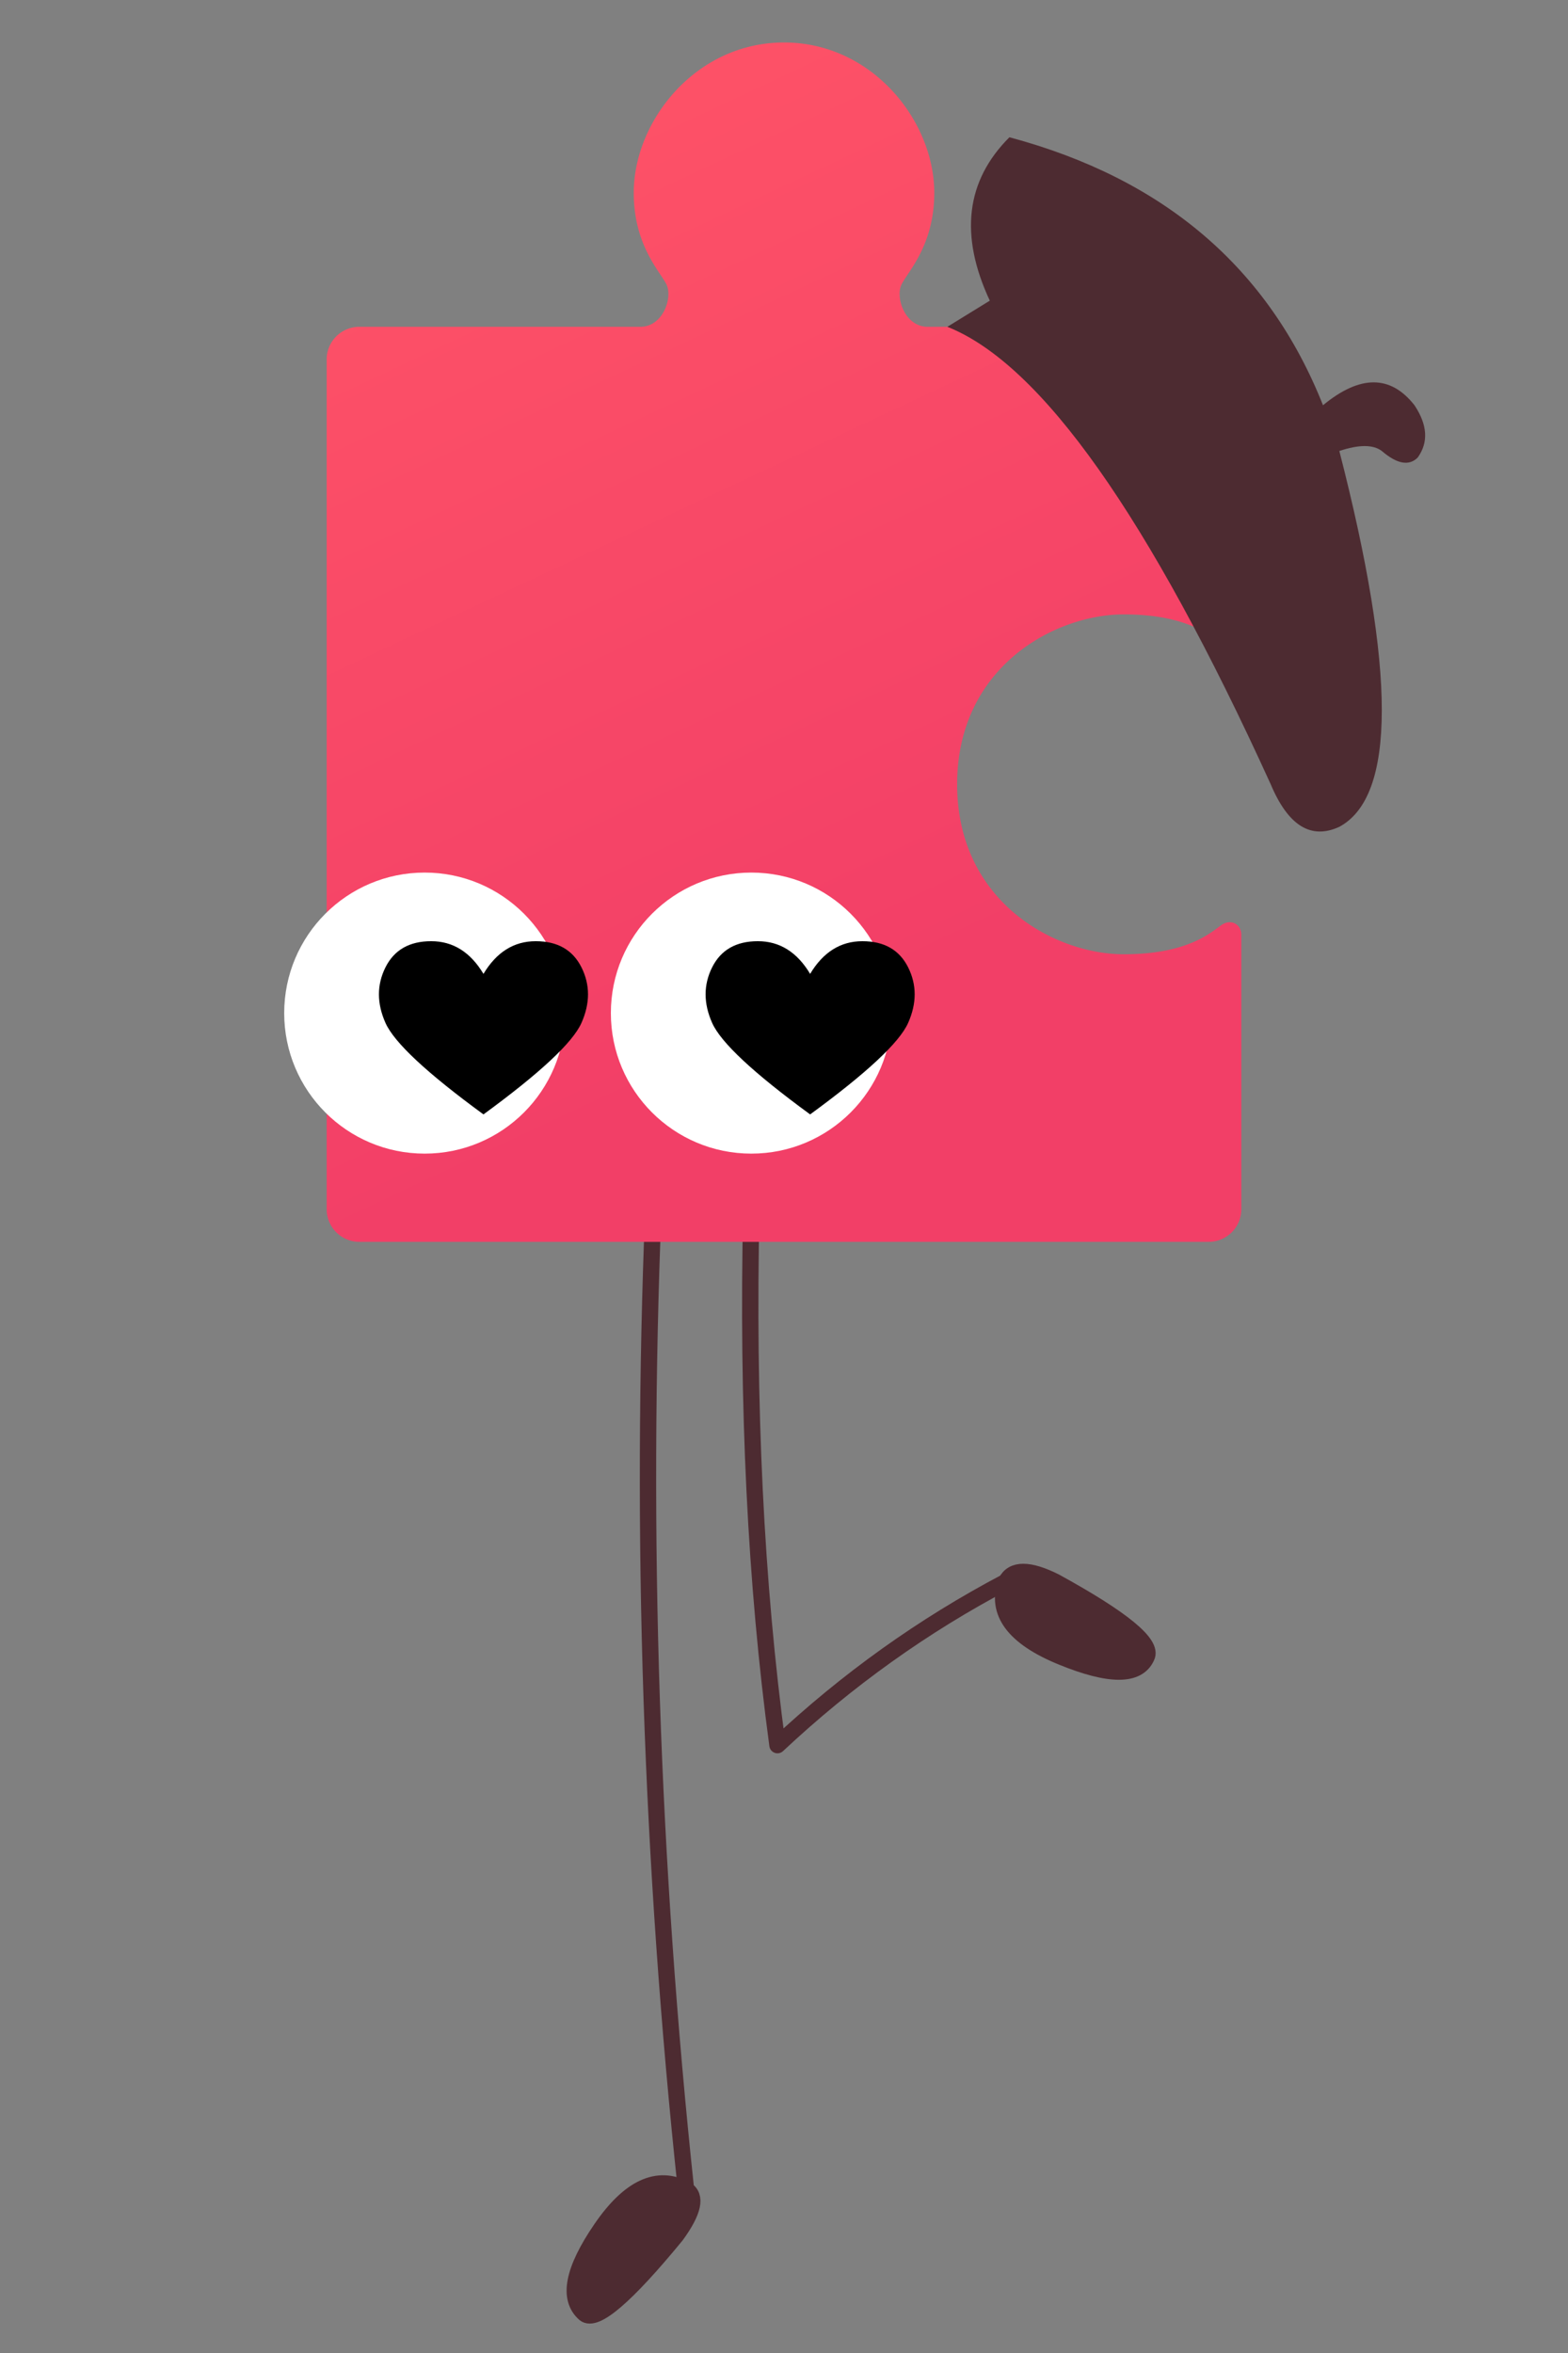 <svg xmlns="http://www.w3.org/2000/svg" viewBox="-240 -240 480 720">
  <rect x="-240" y="-240" width="480" height="720" fill="#808080" stroke="none"/>
  <style>#l{fill:#4d2b31;stroke:#4d2b31}@media(prefers-color-scheme:dark){#l{fill:#ffdde1;stroke:#ffdde1}}</style>
  <g id="l" stroke-width="5" stroke-linecap="round">
    <path d="M-40 130q-6 150 10 300" fill="none"></path>
    <path d="M-30 430q-13-7-26 12t-5 26q5 4 28-24 8-11 3-14"></path>
    <path d="M-10 130q-2 90 8 164 32-30 70-50" stroke-linejoin="round" fill="none"></path>
    <path d="M68 244q-5 14 17 23t26 0q3-6-28-23-12-6-15-0"></path>
  </g>

  <path fill="url(#a)" d="M-130-140h86c7 0 10-9 8-13s-10-12-10-28c0-22 19-46 46-46s46 24 46 46c0 16-8 24-10 28s1 13 8 13h86a10 10 0 0 1 10 10v84c0 3-3 5-6 3s-10-9-30-9C83-52 53-36 53 0s30 52 51 52c20 0 27-7 30-9s6 0 6 3v84a10 10 0 0 1-10 10h-260a10 10 0 0 1-10-10v-260a10 10 0 0 1 10-10"/>
  <defs>
    <linearGradient id="a" gradientTransform="rotate(70)">
      <stop offset="5%" stop-color="#ff5467"/>
      <stop offset="95%" stop-color="#f23f67"/>
    </linearGradient>
  </defs>
  <g transform="translate(-110 70)">
    <circle r="43" fill="#fff"/>
    <path d="M18-12q6-10 16-10t14 8 0 17-30 28Q-8 12-12 3t0-17 14-8 16 10">
      <animateTransform attributeName="transform" dur="5s" keyTimes="0; 0.75; 0.8; 0.85; 0.9; 0.95; 1" repeatCount="indefinite" type="scale" values="1; 1; 0.9; 1.15; 1.05; 1.15; 1"/>
    </path>
  </g>
  <g transform="translate(-10 70)">
    <circle r="43" fill="#fff"/>
    <path d="M18-12q6-10 16-10t14 8 0 17-30 28Q-8 12-12 3t0-17 14-8 16 10">
      <animateTransform attributeName="transform" dur="5s" keyTimes="0; 0.75; 0.8; 0.85; 0.9; 0.95; 1" repeatCount="indefinite" type="scale" values="1; 1; 0.9; 1.15; 1.05; 1.15; 1"/>
    </path>
  </g>
  <style>#c{fill:#4d2b31}@media(prefers-color-scheme:dark){#c{fill:#ffdde1}}</style>
  <path id="c" d="m50-140 13-8q-14-30 6-50 71 19 96 82 17-14 28 0 6 9 1 16-4 4-11-2-4-3-13 0 26 101 0 115-13 6-21-13-56-123-99-140"/>
</svg>
